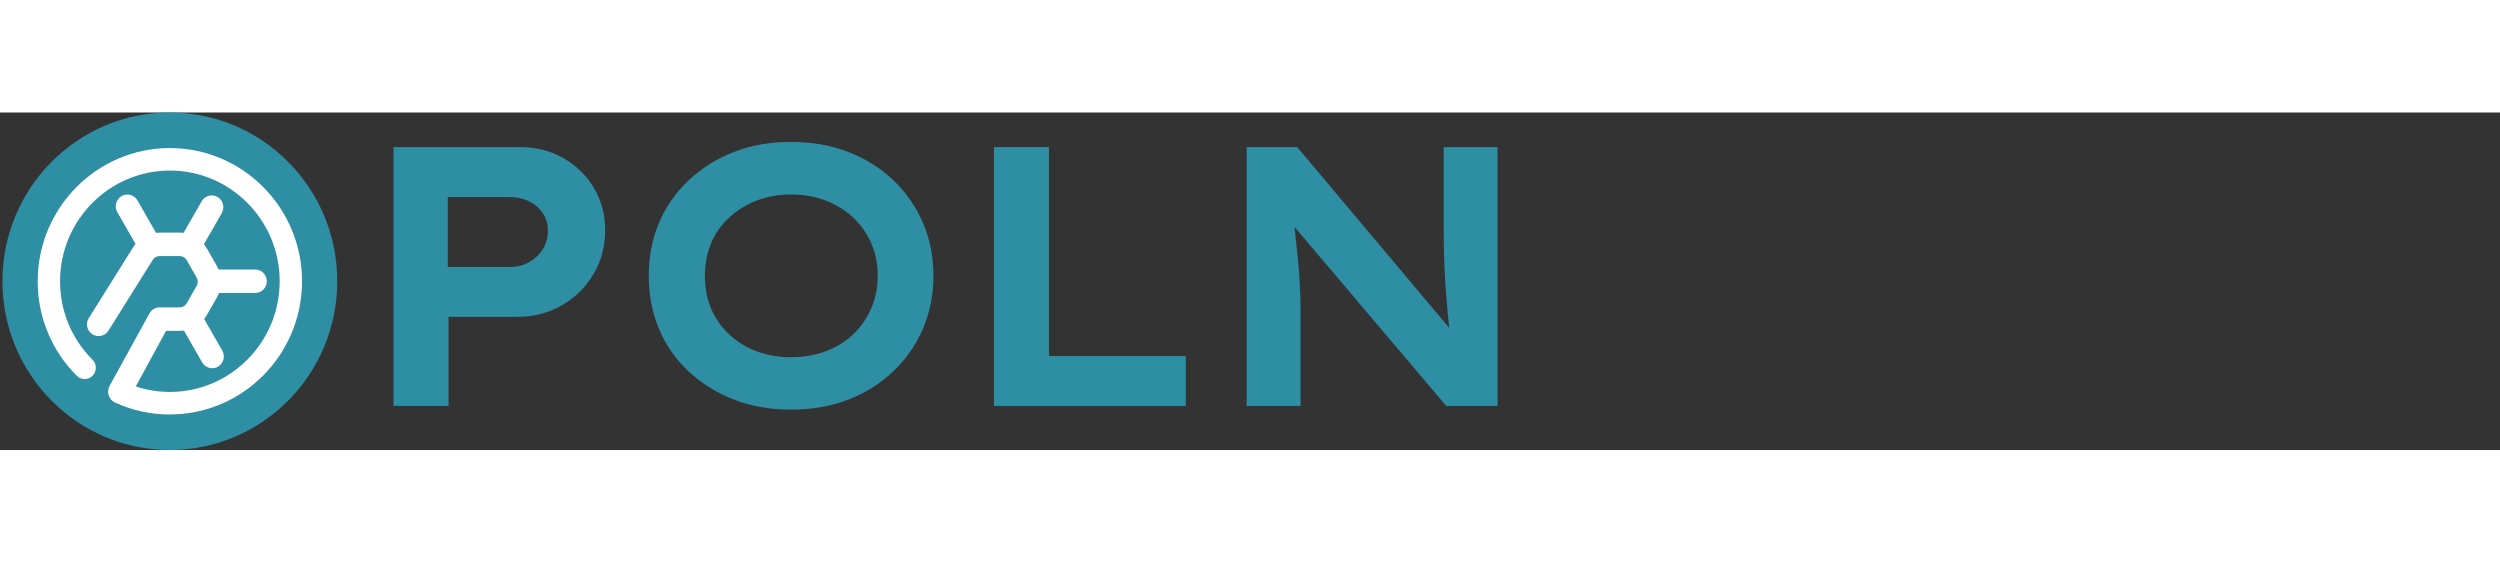 <?xml version="1.0" encoding="UTF-8"?>
<svg xmlns="http://www.w3.org/2000/svg" xmlns:xlink="http://www.w3.org/1999/xlink" width="120px" height="27px" viewBox="0 0 200 27" version="1.1">
<rect x="0" y="0" width="200" height="27" fill="#333333" stroke="none"/>
<g id="surface1">
<path style=" stroke:none;fill-rule:nonzero;fill:rgb(17.647%,55.686%,64.314%);fill-opacity:1;" d="M 26.98 13.5 C 26.98 6.043 20.984 0 13.586 0 C 6.191 0 0.195 6.043 0.195 13.5 C 0.195 20.957 6.191 27 13.586 27 C 20.984 27 26.98 20.957 26.98 13.5 Z M 26.98 13.5 "/>
<path style=" stroke:none;fill-rule:nonzero;fill:rgb(17.647%,55.686%,64.314%);fill-opacity:1;" d="M 31.48 23.477 L 31.48 2.77 L 41.633 2.77 C 42.887 2.77 44.023 3.059 45.055 3.641 C 46.082 4.223 46.898 5.016 47.504 6.02 C 48.113 7.027 48.414 8.16 48.414 9.426 C 48.414 10.688 48.102 11.898 47.473 12.945 C 46.848 13.992 46 14.82 44.938 15.43 C 43.871 16.043 42.691 16.348 41.398 16.348 L 35.883 16.348 L 35.883 23.477 Z M 35.824 12.355 L 40.812 12.355 C 41.359 12.355 41.863 12.227 42.324 11.973 C 42.781 11.715 43.148 11.371 43.422 10.938 C 43.699 10.504 43.832 10.008 43.832 9.457 C 43.832 8.906 43.699 8.457 43.422 8.051 C 43.148 7.648 42.781 7.332 42.324 7.105 C 41.863 6.879 41.359 6.766 40.812 6.766 L 35.824 6.766 Z M 35.824 12.355 "/>
<path style=" stroke:none;fill-rule:nonzero;fill:rgb(17.647%,55.686%,64.314%);fill-opacity:1;" d="M 63.289 23.773 C 61.625 23.773 60.105 23.508 58.727 22.973 C 57.348 22.441 56.141 21.691 55.102 20.727 C 54.062 19.762 53.273 18.625 52.723 17.324 C 52.176 16.023 51.902 14.602 51.902 13.062 C 51.902 11.527 52.176 10.109 52.723 8.816 C 53.273 7.523 54.062 6.391 55.102 5.414 C 56.141 4.438 57.348 3.688 58.727 3.152 C 60.105 2.617 61.625 2.352 63.289 2.352 C 64.953 2.352 66.473 2.617 67.852 3.152 C 69.23 3.684 70.434 4.438 71.465 5.414 C 72.488 6.391 73.281 7.531 73.84 8.832 C 74.398 10.133 74.676 11.543 74.676 13.062 C 74.676 14.578 74.398 15.988 73.84 17.289 C 73.281 18.59 72.488 19.73 71.465 20.707 C 70.438 21.684 69.234 22.438 67.852 22.973 C 66.473 23.504 64.953 23.77 63.289 23.77 Z M 63.289 19.574 C 64.285 19.574 65.211 19.414 66.062 19.098 C 66.914 18.781 67.645 18.332 68.262 17.738 C 68.875 17.148 69.355 16.457 69.699 15.668 C 70.043 14.879 70.215 14.012 70.215 13.066 C 70.215 12.121 70.043 11.254 69.699 10.465 C 69.355 9.676 68.875 8.992 68.262 8.41 C 67.645 7.828 66.91 7.375 66.062 7.047 C 65.211 6.723 64.285 6.559 63.289 6.559 C 62.293 6.559 61.371 6.723 60.531 7.047 C 59.691 7.375 58.953 7.832 58.316 8.422 C 57.676 9.016 57.199 9.703 56.875 10.496 C 56.555 11.281 56.391 12.141 56.391 13.07 C 56.391 13.996 56.555 14.879 56.875 15.656 C 57.199 16.438 57.68 17.125 58.316 17.73 C 58.949 18.332 59.691 18.789 60.531 19.105 C 61.371 19.418 62.293 19.578 63.289 19.578 Z M 63.289 19.574 "/>
<path style=" stroke:none;fill-rule:nonzero;fill:rgb(17.647%,55.686%,64.314%);fill-opacity:1;" d="M 79.516 23.477 L 79.516 2.77 L 83.918 2.77 L 83.918 19.484 L 94.863 19.484 L 94.863 23.477 Z M 79.516 23.477 "/>
<path style=" stroke:none;fill-rule:nonzero;fill:rgb(17.647%,55.686%,64.314%);fill-opacity:1;" d="M 99.734 23.477 L 99.734 2.77 L 103.781 2.77 L 116.785 18.238 L 116.078 18.238 C 115.98 17.59 115.902 16.953 115.844 16.332 C 115.789 15.711 115.73 15.09 115.684 14.469 C 115.637 13.848 115.598 13.219 115.566 12.574 C 115.535 11.934 115.52 11.273 115.508 10.594 C 115.496 9.914 115.492 9.188 115.492 8.422 L 115.492 2.77 L 119.805 2.77 L 119.805 23.477 L 115.699 23.477 L 102.461 7.855 L 103.457 7.887 C 103.52 8.617 103.574 9.281 103.637 9.883 C 103.695 10.484 103.754 11.039 103.812 11.555 C 103.871 12.066 103.914 12.559 103.945 13.035 C 103.977 13.504 104 13.992 104.02 14.484 C 104.039 14.977 104.047 15.488 104.047 16.023 L 104.047 23.477 Z M 99.734 23.477 "/>
<path style=" stroke:none;fill-rule:nonzero;fill:rgb(100%,100%,100%);fill-opacity:1;" d="M 9.586 23.258 C 9.418 23.258 9.246 23.211 9.094 23.113 C 8.656 22.84 8.523 22.262 8.797 21.82 L 11.98 16.031 C 12.148 15.758 12.449 15.59 12.77 15.59 L 14.371 15.59 C 14.602 15.59 14.82 15.465 14.938 15.262 L 15.734 13.863 C 15.852 13.66 15.852 13.414 15.734 13.211 L 14.938 11.812 C 14.82 11.609 14.602 11.484 14.371 11.484 L 12.77 11.484 C 12.539 11.484 12.324 11.613 12.207 11.812 C 12.203 11.824 12.195 11.836 12.184 11.848 L 8.676 17.453 C 8.402 17.891 7.824 18.02 7.391 17.742 C 6.957 17.465 6.828 16.883 7.105 16.449 L 10.605 10.855 C 11.055 10.09 11.883 9.609 12.77 9.609 L 14.371 9.609 C 15.27 9.609 16.102 10.098 16.547 10.875 L 17.348 12.273 C 17.793 13.055 17.793 14.023 17.348 14.805 L 16.547 16.203 C 16.102 16.984 15.27 17.469 14.371 17.469 L 13.285 17.469 L 10.371 22.816 C 10.195 23.102 9.895 23.258 9.582 23.258 Z M 9.586 23.258 "/>
<path style=" stroke:none;fill-rule:nonzero;fill:rgb(100%,100%,100%);fill-opacity:1;" d="M 20.414 14.438 L 16.922 14.438 C 16.406 14.438 15.988 14.02 15.988 13.5 C 15.988 12.98 16.406 12.562 16.922 12.562 L 20.414 12.562 C 20.93 12.562 21.344 12.98 21.344 13.5 C 21.344 14.02 20.93 14.438 20.414 14.438 Z M 20.414 14.438 "/>
<path style=" stroke:none;fill-rule:nonzero;fill:rgb(100%,100%,100%);fill-opacity:1;" d="M 15.191 11.559 C 15.035 11.559 14.871 11.52 14.727 11.434 C 14.281 11.176 14.129 10.602 14.387 10.152 L 16.133 7.102 C 16.391 6.656 16.957 6.5 17.406 6.758 C 17.848 7.02 18 7.59 17.746 8.043 L 15.996 11.09 C 15.824 11.391 15.512 11.559 15.191 11.559 Z M 15.191 11.559 "/>
<path style=" stroke:none;fill-rule:nonzero;fill:rgb(100%,100%,100%);fill-opacity:1;" d="M 11.938 11.488 C 11.617 11.488 11.305 11.32 11.133 11.02 L 9.383 7.969 C 9.129 7.523 9.281 6.949 9.723 6.688 C 10.168 6.43 10.738 6.582 10.996 7.031 L 12.742 10.082 C 13 10.527 12.848 11.102 12.402 11.363 C 12.258 11.445 12.094 11.488 11.938 11.488 Z M 11.938 11.488 "/>
<path style=" stroke:none;fill-rule:nonzero;fill:rgb(100%,100%,100%);fill-opacity:1;" d="M 16.977 20.457 C 16.656 20.457 16.344 20.289 16.172 19.988 L 14.422 16.938 C 14.168 16.492 14.32 15.918 14.766 15.656 C 15.207 15.398 15.777 15.555 16.035 16 L 17.785 19.051 C 18.039 19.496 17.887 20.07 17.445 20.332 C 17.297 20.418 17.137 20.457 16.977 20.457 Z M 16.977 20.457 "/>
<path style=" stroke:none;fill-rule:nonzero;fill:rgb(100%,100%,100%);fill-opacity:1;" d="M 13.586 24.16 C 12.059 24.16 10.586 23.84 9.211 23.203 C 8.762 23 8.562 22.465 8.766 22.008 C 8.969 21.555 9.5 21.355 9.953 21.559 C 11.098 22.086 12.32 22.355 13.59 22.355 C 18.434 22.355 22.375 18.383 22.375 13.5 C 22.375 8.617 18.434 4.645 13.59 4.645 C 8.746 4.645 4.805 8.621 4.805 13.5 C 4.805 15.875 5.727 18.109 7.402 19.781 C 7.754 20.133 7.754 20.703 7.406 21.059 C 7.059 21.414 6.492 21.414 6.141 21.062 C 4.125 19.047 3.016 16.363 3.016 13.5 C 3.016 7.625 7.762 2.844 13.59 2.844 C 19.422 2.844 24.164 7.625 24.164 13.5 C 24.164 19.375 19.422 24.156 13.59 24.156 Z M 13.586 24.16 "/>
</g>
</svg>
